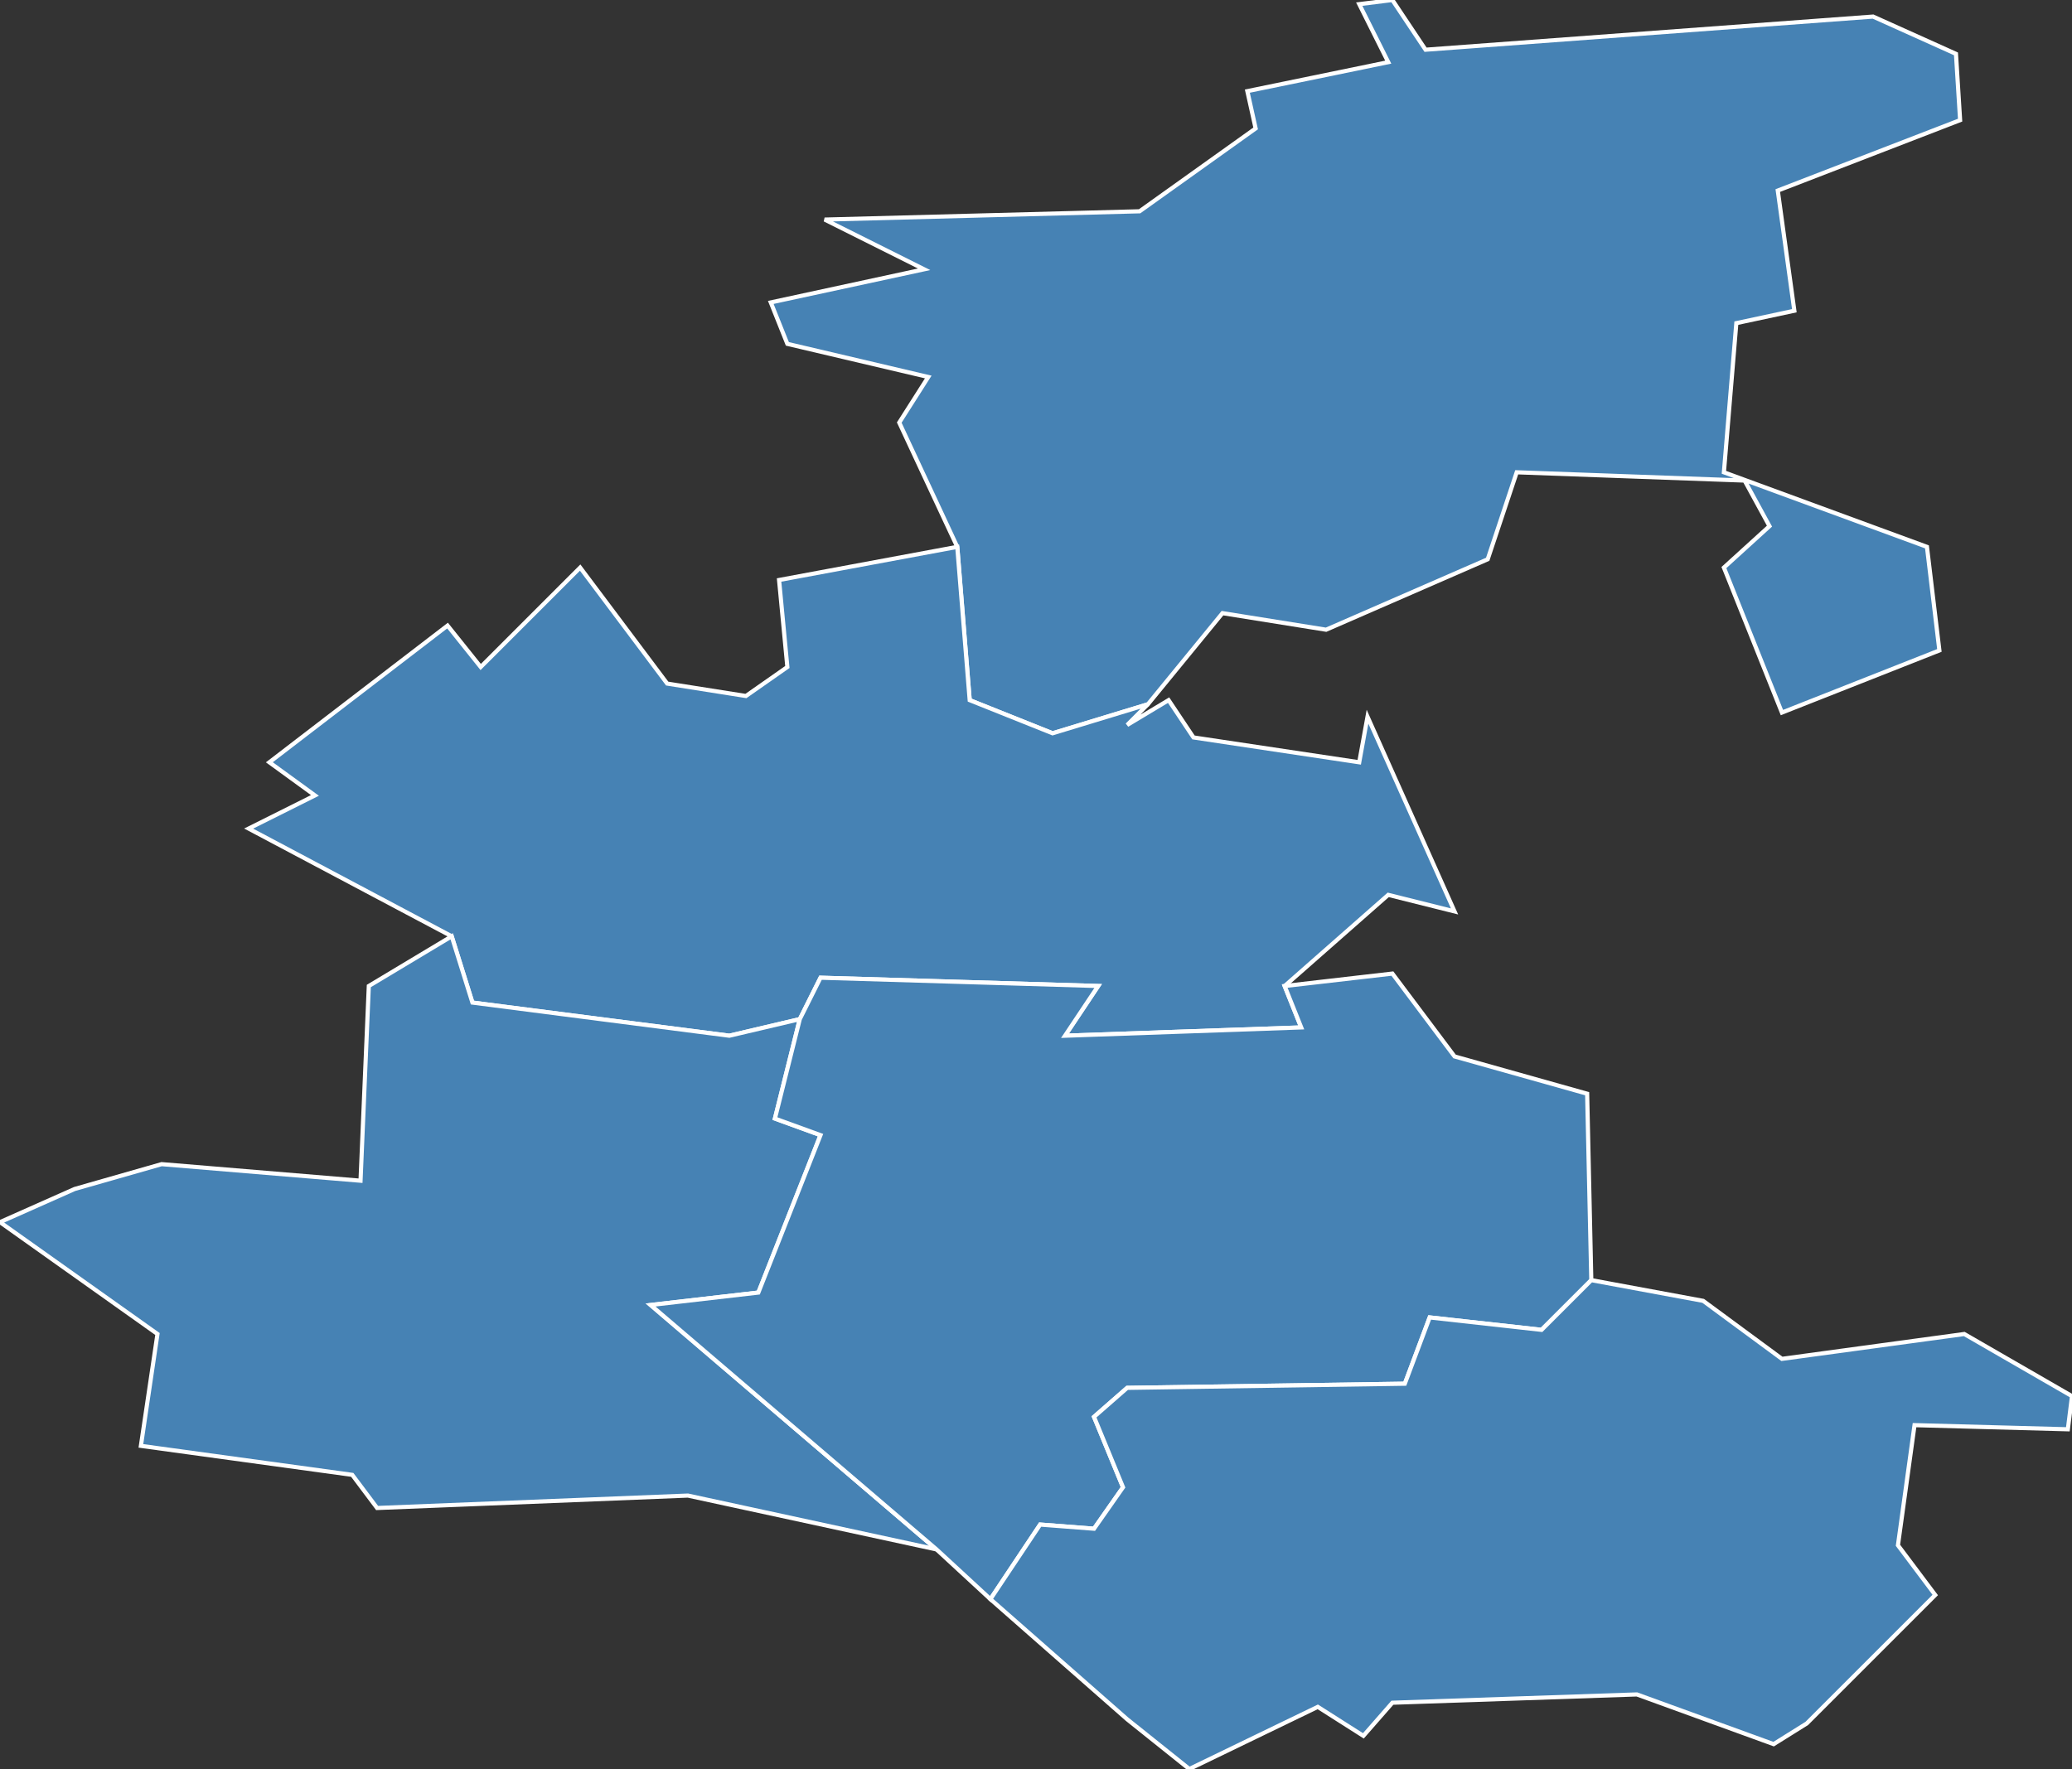 <?xml version="1.0" encoding="utf-8"?>
<svg version="1.1" id="svgmap" xmlns="http://www.w3.org/2000/svg" xmlns:xlink="http://www.w3.org/1999/xlink" x="0px" y="0px" width="100%" height="100%" viewBox="0 0 500 427">
<rect x="0" y="0" width="500" height="427" fill="#333333" stroke="none"/>
<polygon points="231,132 217,102 224,91 190,83 186,73 223,65 199,53 275,51 303,31 301,22 335,15 328,1 336,0 344,12 452,4 472,13 473,29 429,46 433,75 419,78 416,114 465,132 468,157 430,172 416,137 427,127 421,116 366,114 359,135 320,152 295,148 277,170 254,177 234,169 231,132" id="77053" class="commune" fill="steelblue" stroke-width="1" stroke="white" geotype="commune" geoname="Brie-Comte-Robert" code_insee="77053" code_canton="7704"/><polygon points="60,200 76,192 65,184 108,151 116,161 140,137 161,165 180,168 190,161 188,140 231,132 234,169 254,177 277,170 272,175 282,169 288,178 328,184 330,173 351,220 335,216 310,238 314,248 257,250 265,238 198,236 193,246 176,250 114,242 109,226 60,200" id="77122" class="commune" fill="steelblue" stroke-width="1" stroke="white" geotype="commune" geoname="Combs-la-Ville" code_insee="77122" code_canton="7704"/><polygon points="18,287 39,281 87,285 89,238 109,226 114,242 176,250 193,246 187,270 198,274 183,312 157,315 226,374 166,361 91,364 85,356 34,349 38,322 0,295 18,287" id="77251" class="commune" fill="steelblue" stroke-width="1" stroke="white" geotype="commune" geoname="Lieusaint" code_insee="77251" code_canton="7704"/><polygon points="193,246 198,236 265,238 257,250 314,248 310,238 336,235 351,255 383,264 384,309 372,321 345,318 339,334 272,335 264,342 271,359 264,369 251,368 239,386 226,374 157,315 183,312 198,274 187,270 193,246" id="77296" class="commune" fill="steelblue" stroke-width="1" stroke="white" geotype="commune" geoname="Moissy-Cramayel" code_insee="77296" code_canton="7704"/><polygon points="287,427 272,415 239,386 251,368 264,369 271,359 264,342 272,335 339,334 345,318 372,321 384,309 411,314 430,328 474,322 500,337 499,345 462,344 458,373 467,385 436,416 428,421 395,409 336,411 329,419 318,412 287,427" id="77384" class="commune" fill="steelblue" stroke-width="1" stroke="white" geotype="commune" geoname="Réau" code_insee="77384" code_canton="7704"/></svg>